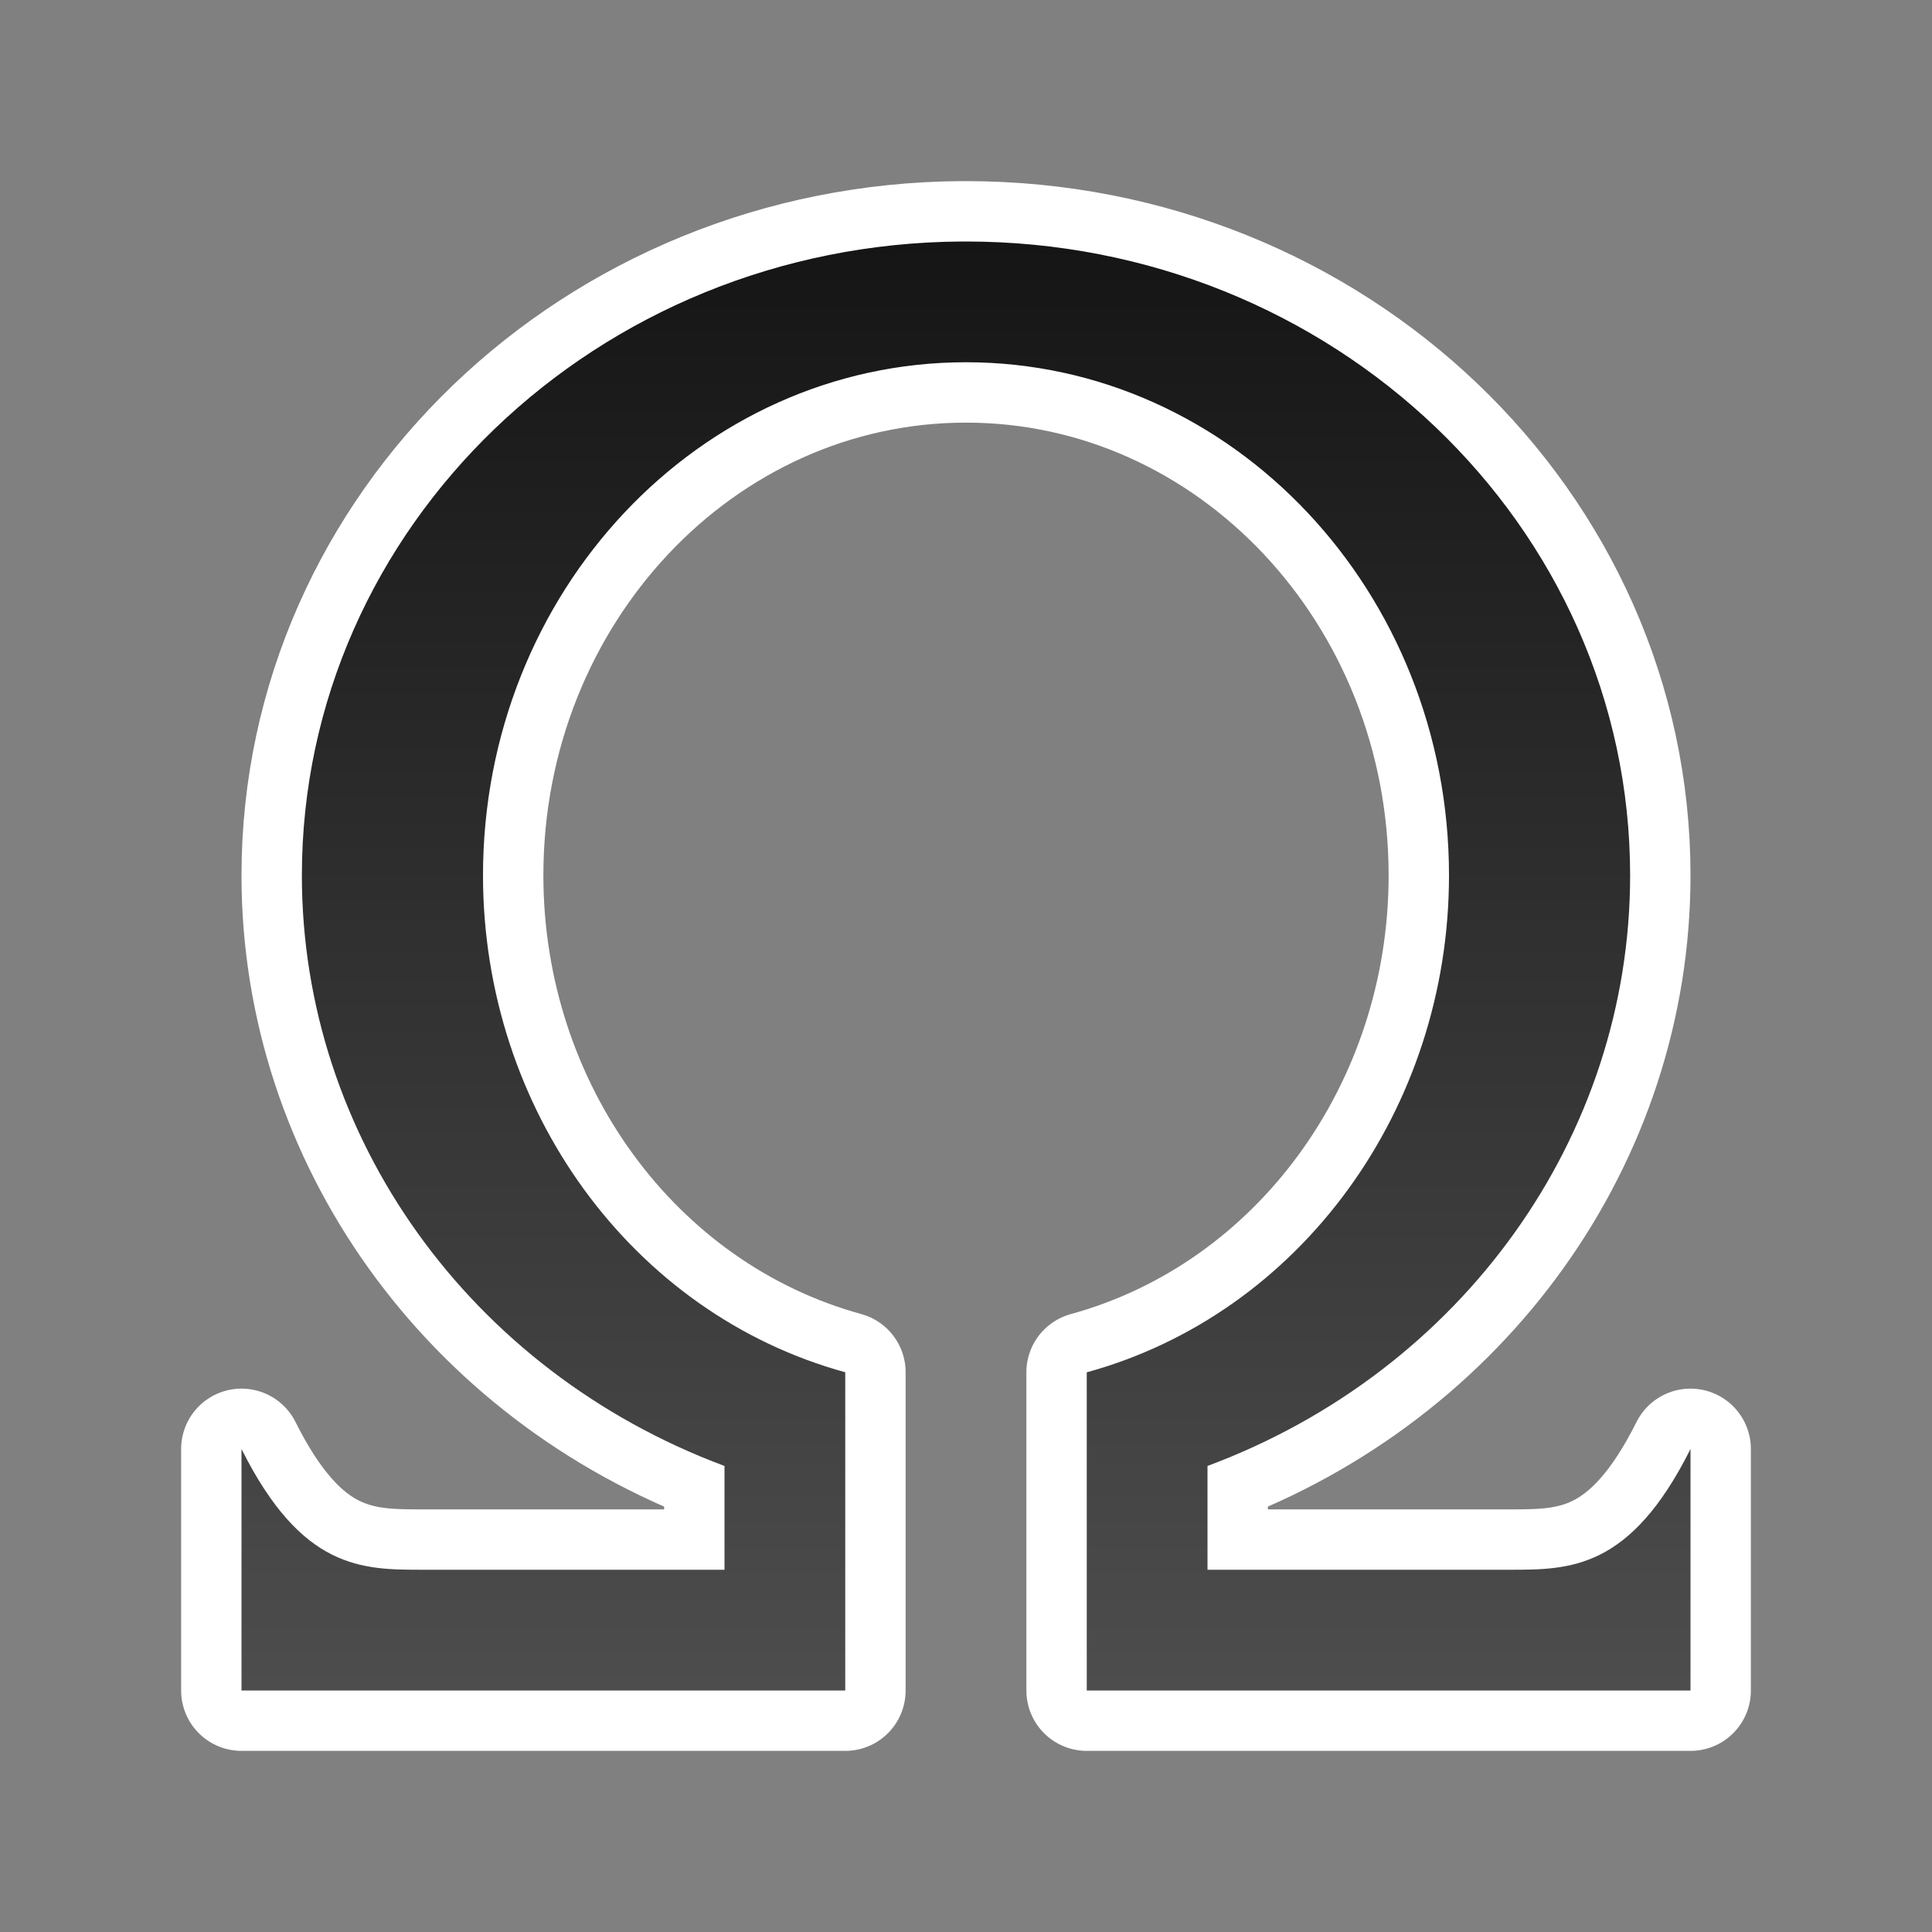 <?xml version="1.0" encoding="UTF-8" standalone="no"?>
<svg
   xmlns:dc="http://purl.org/dc/elements/1.1/"
   xmlns:cc="http://creativecommons.org/ns#"
   xmlns:rdf="http://www.w3.org/1999/02/22-rdf-syntax-ns#"
   xmlns:svg="http://www.w3.org/2000/svg"
   xmlns="http://www.w3.org/2000/svg"
   xmlns:xlink="http://www.w3.org/1999/xlink"
   xmlns:sodipodi="http://sodipodi.sourceforge.net/DTD/sodipodi-0.dtd"
   xmlns:inkscape="http://www.inkscape.org/namespaces/inkscape"
   height="32"
   viewBox="0 0 32 32"
   width="32"
   version="1.1"
   id="svg6"
   sodipodi:docname="insertsymbol.svg"
   inkscape:version="1.0.1 (3bc2e813f5, 2020-09-07)"
   inkscape:export-filename="/home/jupiter007/Libreoffice yaru theme fullcolor/build/cmd/32/charmapcontrol.png"
   inkscape:export-xdpi="95"
   inkscape:export-ydpi="95">
  <rect x="0" y="0" width="32" height="32" fill="#808080" stroke="none"/>
  <defs
     id="defs10">
    <linearGradient
       inkscape:collect="always"
       id="linearGradient836">
      <stop
         style="stop-color:#151515;stop-opacity:1"
         offset="0"
         id="stop832" />
      <stop
         style="stop-color:#4d4d4d;stop-opacity:1"
         offset="1"
         id="stop834" />
    </linearGradient>
    <linearGradient
       inkscape:collect="always"
       xlink:href="#linearGradient836"
       id="linearGradient838"
       x1="16"
       y1="4"
       x2="16"
       y2="28"
       gradientUnits="userSpaceOnUse" />
  </defs>
  <sodipodi:namedview
     pagecolor="#808080"
     bordercolor="#666666"
     borderopacity="1"
     objecttolerance="10"
     gridtolerance="10"
     guidetolerance="10"
     inkscape:pageopacity="0"
     inkscape:pageshadow="2"
     inkscape:window-width="1920"
     inkscape:window-height="1043"
     id="namedview8"
     showgrid="true"
     inkscape:zoom="20.85965"
     inkscape:cx="13.414731"
     inkscape:cy="15.428415"
     inkscape:window-x="1920"
     inkscape:window-y="0"
     inkscape:window-maximized="1"
     inkscape:current-layer="svg6"
     inkscape:document-rotation="0">
    <inkscape:grid
       type="xygrid"
       id="grid834" />
  </sodipodi:namedview>
  <path
     id="path868"
     style="fill:#000000;fill-rule:evenodd;stroke-width:2;stroke-linecap:round;stroke-linejoin:round;stroke:#ffffff;opacity:1"
     d="M 15.928,4 C 9.881,4.038 5,8.728 5,14.5 c -3.01e-5,4.325 2.779,8.208 7,9.781 V 26 H 7 C 6,26 5,26 4,24 v 4 h 8 2 V 24.824 23 22.729 C 10.468,21.76 8.001,18.375 8,14.5 8,9.806 11.582,6 16,6 c 4.418,0 8,3.806 8,8.5 1.63e-4,3.876 -2.468,7.261 -6,8.23 V 23 24.826 28 h 2 8 v -4 c -1,2 -2,2 -3,2 H 20 V 24.281 C 24.221,22.708 27,18.825 27,14.5 27,8.701 22.075,4 16,4 c -0.024,-7.55e-5 -0.048,-7.55e-5 -0.072,0 z"
     sodipodi:nodetypes="cccccccccccccsccccccccccccccc" />
  <path
     id="path844"
     style="fill:url(#linearGradient838);fill-rule:evenodd;stroke-width:2;stroke-linecap:round;stroke-linejoin:round;fill-opacity:1"
     d="M 15.928,4 C 9.881,4.038 5,8.728 5,14.5 c -3.01e-5,4.325 2.779,8.208 7,9.781 V 26 H 7 C 6,26 5,26 4,24 v 4 h 8 2 V 24.824 23 22.729 C 10.468,21.76 8.001,18.375 8,14.5 8,9.806 11.582,6 16,6 c 4.418,0 8,3.806 8,8.5 1.63e-4,3.876 -2.468,7.261 -6,8.23 V 23 24.826 28 h 2 8 v -4 c -1,2 -2,2 -3,2 H 20 V 24.281 C 24.221,22.708 27,18.825 27,14.5 27,8.701 22.075,4 16,4 c -0.024,-7.55e-5 -0.048,-7.55e-5 -0.072,0 z"
     sodipodi:nodetypes="cccccccccccccsccccccccccccccc" />
</svg>
